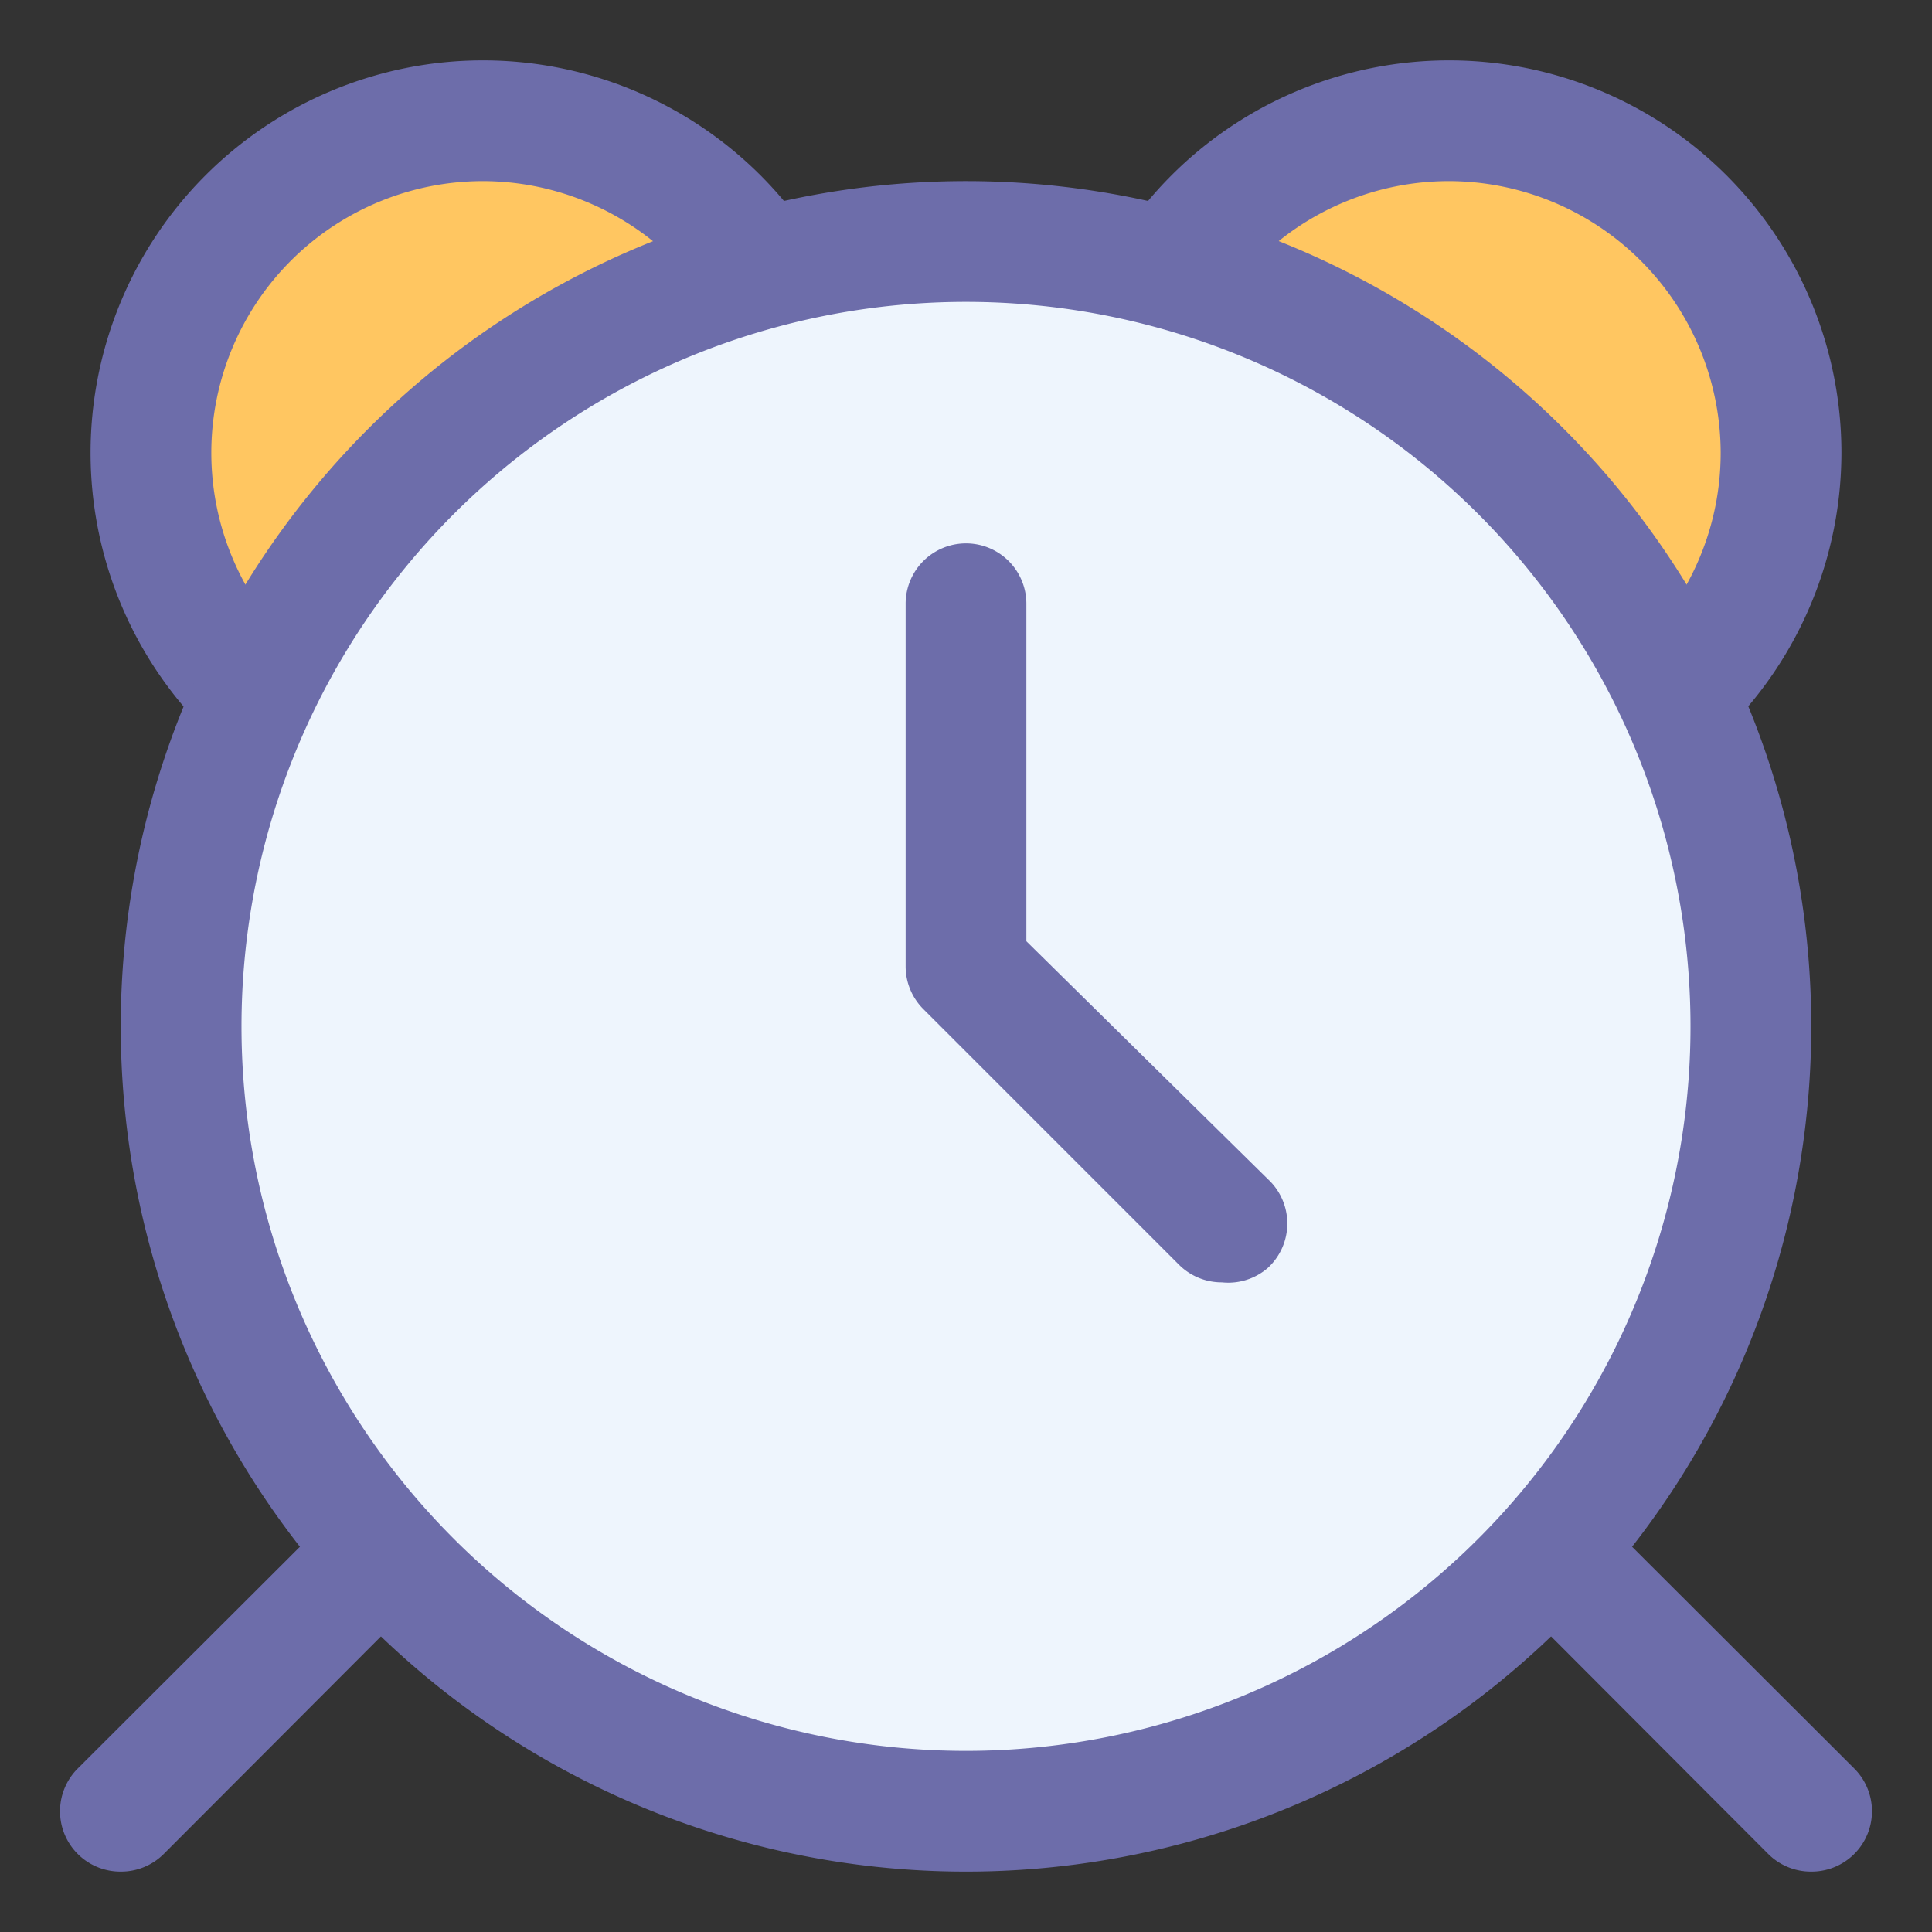 <?xml version="1.0" ?><svg id="object" viewBox="0 0 32 32" xmlns="http://www.w3.org/2000/svg"><rect x="0" y="0" width="32" height="32" fill="#333333" stroke="none"/><defs><style>.cls-1{fill:#6d6daa;}.cls-2{fill:#ffc661;}.cls-3{fill:#eef5fd;}</style></defs><title/><path class="cls-1" d="M2,31a1,1,0,0,1-.71-.29,1,1,0,0,1,0-1.42l5.52-5.51a1,1,0,1,1,1.41,1.41L2.71,30.71A1,1,0,0,1,2,31Z"/><path class="cls-1" d="M30,31a1,1,0,0,1-.71-.29l-5.51-5.52a1,1,0,1,1,1.41-1.41l5.52,5.51a1,1,0,0,1,0,1.42A1,1,0,0,1,30,31Z"/><circle class="cls-2" cx="8" cy="7.5" r="5.5"/><path class="cls-1" d="M8,14a6.5,6.5,0,1,1,6.5-6.5A6.51,6.51,0,0,1,8,14ZM8,3a4.5,4.5,0,1,0,4.5,4.5A4.51,4.51,0,0,0,8,3Z"/><circle class="cls-2" cx="24" cy="7.5" r="5.5"/><path class="cls-1" d="M24,14a6.5,6.5,0,1,1,6.5-6.5A6.51,6.51,0,0,1,24,14ZM24,3a4.5,4.5,0,1,0,4.5,4.5A4.51,4.51,0,0,0,24,3Z"/><circle class="cls-3" cx="16" cy="17" r="13"/><path class="cls-1" d="M16,31A14,14,0,1,1,30,17,14,14,0,0,1,16,31ZM16,5A12,12,0,1,0,28,17,12,12,0,0,0,16,5Z"/><path class="cls-1" d="M20.24,21.24a1,1,0,0,1-.71-.29l-4.24-4.24A1,1,0,0,1,15,16V10a1,1,0,0,1,2,0v5.59L21,19.53A1,1,0,0,1,21,21,1,1,0,0,1,20.24,21.24Z"/></svg>